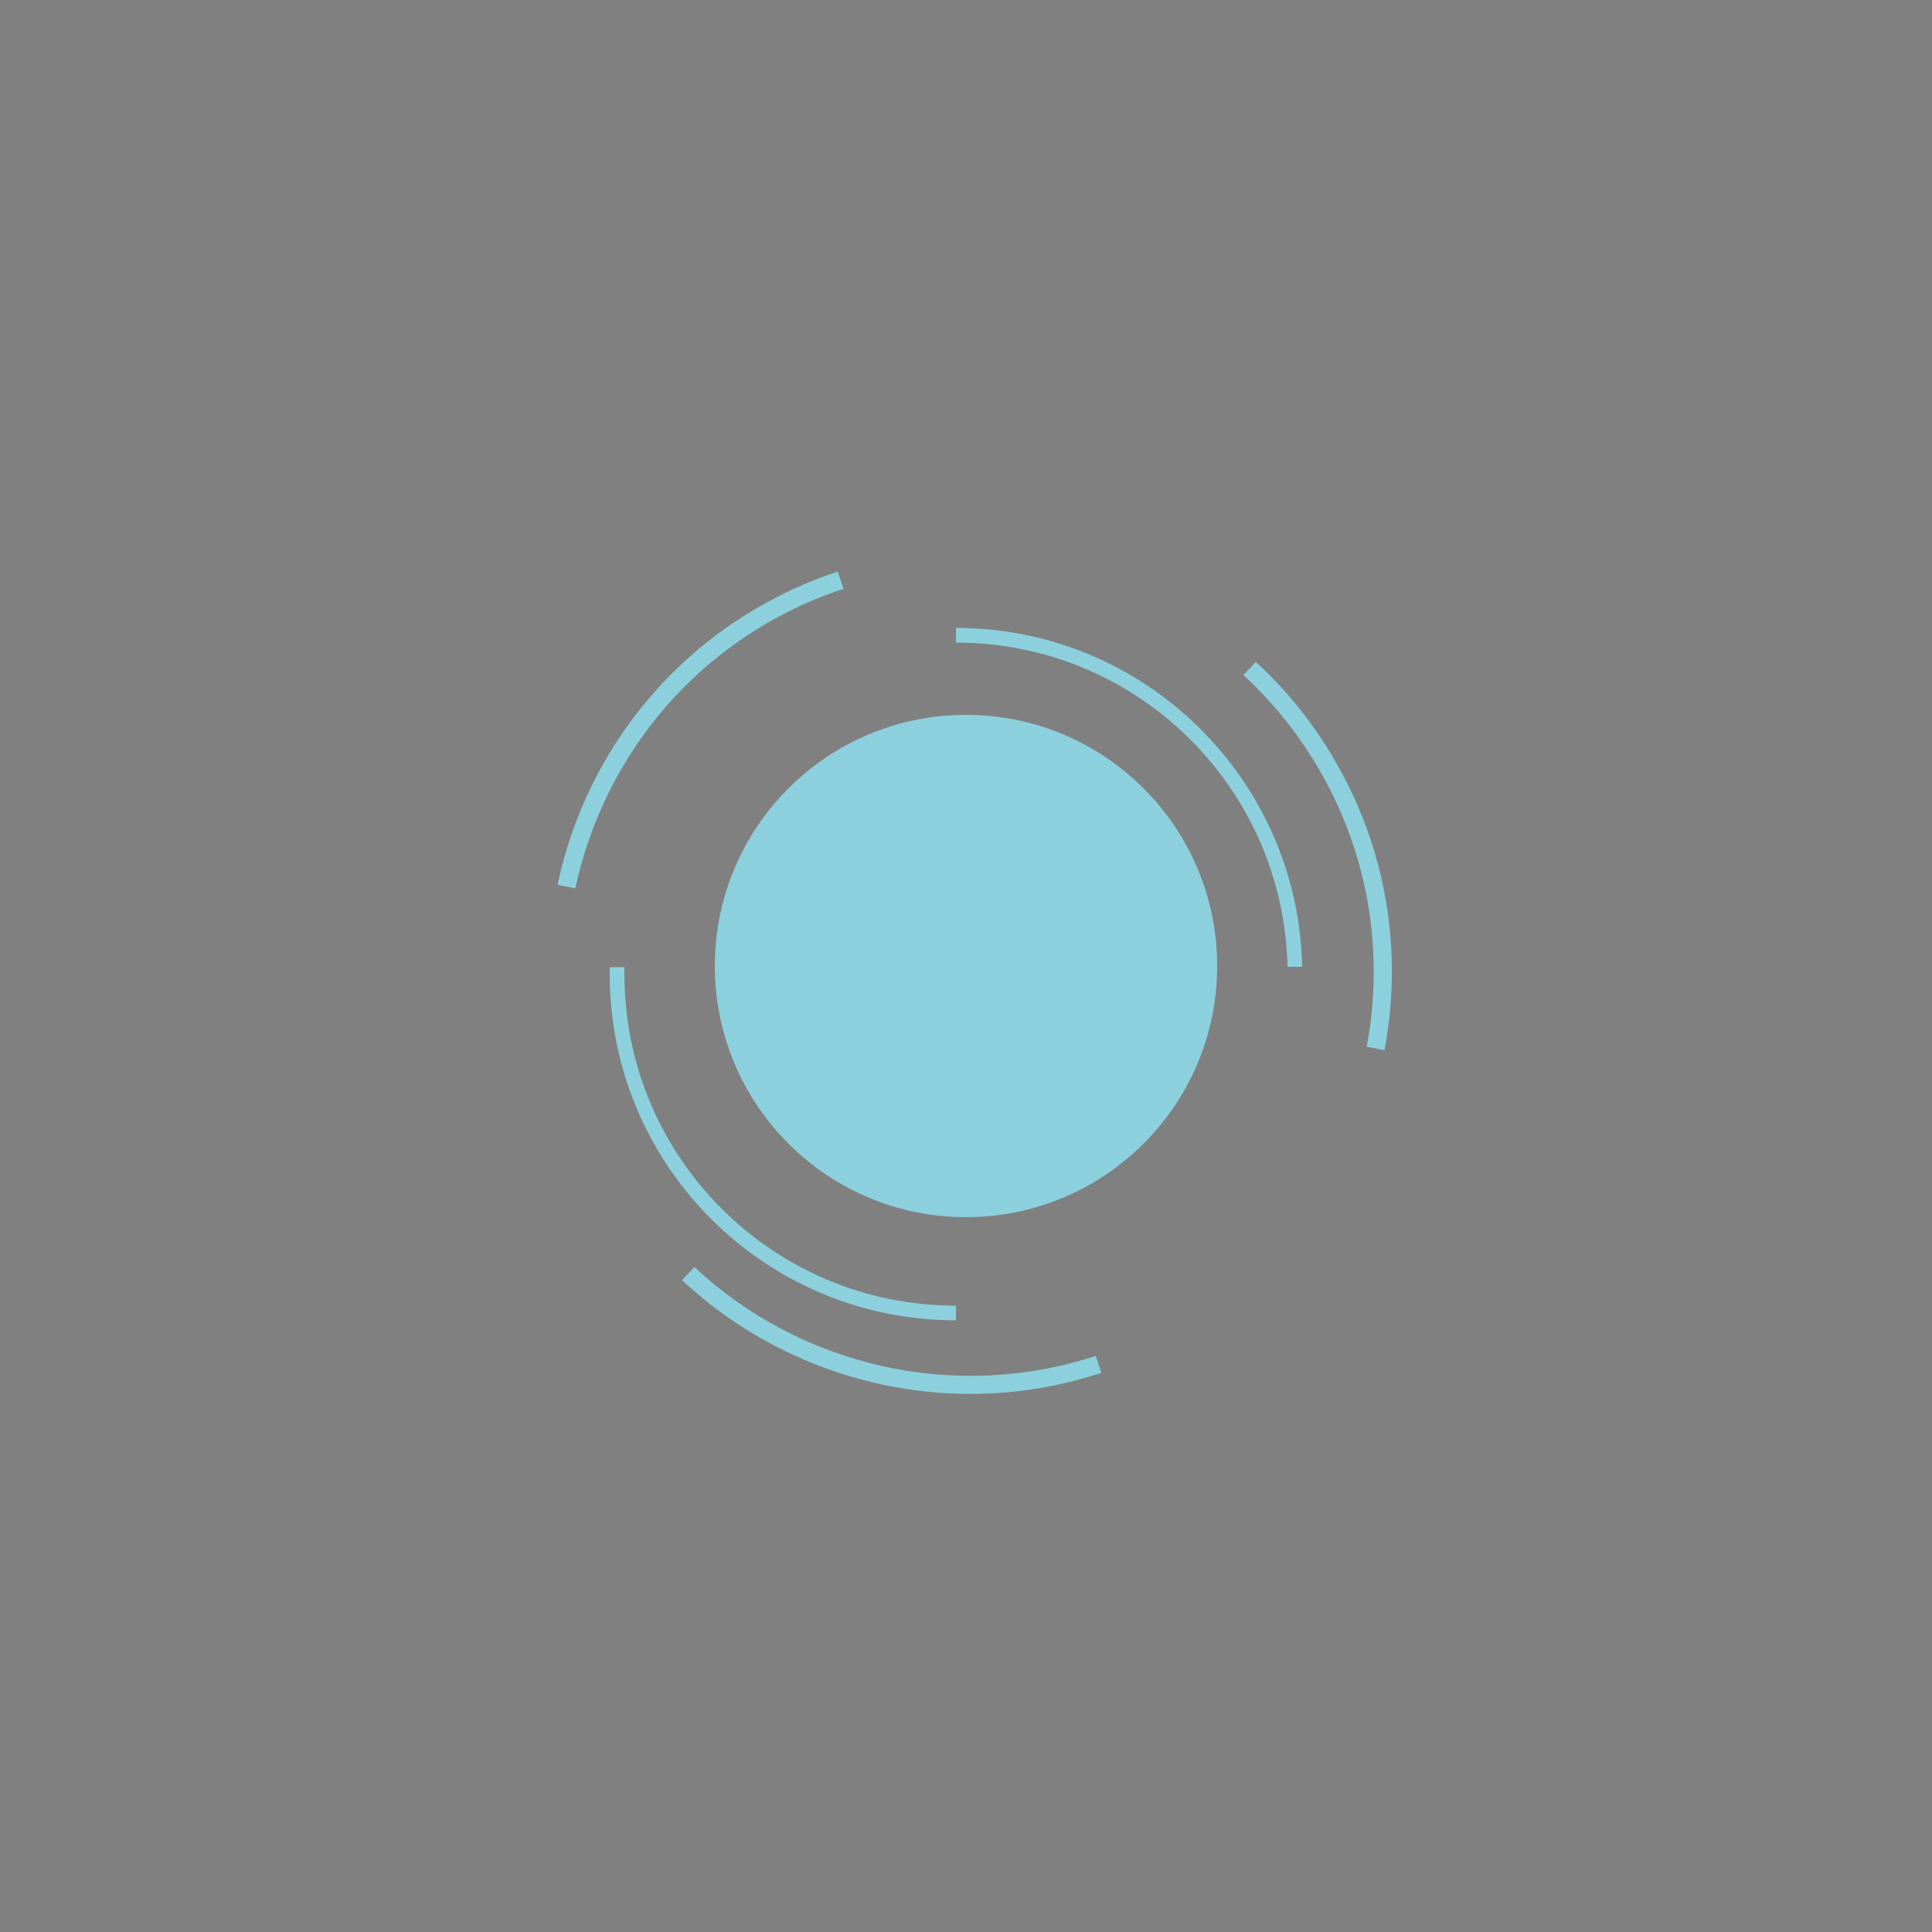<svg width="500" height="500" xmlns="http://www.w3.org/2000/svg">
 <rect width="100%" height="100%" fill="#808080" stroke="none"/>
 <g>
  <circle fill="#8cd0de" stroke-width="0" r="65" cy="250" cx="250"/>
  <path fill="#8cd0de" d="m247.4,162.5l0,3.8c46.8,0 84.8,37.4 85.8,83.9l3.8,0c-1,-48.5 -40.7,-87.7 -89.6,-87.7zm-85.8,89.6c0,-0.6 0,-1.2 0,-1.8l-3.8,0c0,0.6 0,1.2 0,1.8c0,49.5 40.1,89.6 89.6,89.6l0,-3.8c-47.4,0 -85.8,-38.4 -85.8,-85.8z"/>
  <path fill="#8cd0de" d="m179.7,327.9l-3.2,3.4c28.7,26.8 70.3,36.6 108.5,24l-1.4,-4.4c-36.7,12 -76.5,2.6 -103.9,-23zm145.3,-156.6l-3.2,3.4c9,8.3 16.6,18.2 22.5,29.8c10.8,21.3 13.5,44.6 9.4,66.4l4.6,0.9c4.3,-22.8 1.5,-47.1 -9.8,-69.4c-6.1,-12 -14.1,-22.5 -23.5,-31.1zm-180.7,57.7l4.6,0.9c6.4,-29.9 25.7,-56.8 55.1,-71.6c4.7,-2.4 9.4,-4.3 14.3,-5.9l-1.5,-4.5c-5,1.7 -10,3.7 -14.9,6.2c-30.8,15.5 -51,43.6 -57.6,74.9z"/>
  <path d="m200,171" opacity="NaN" stroke="#000" fill="#fff"/>
 </g>
</svg>
